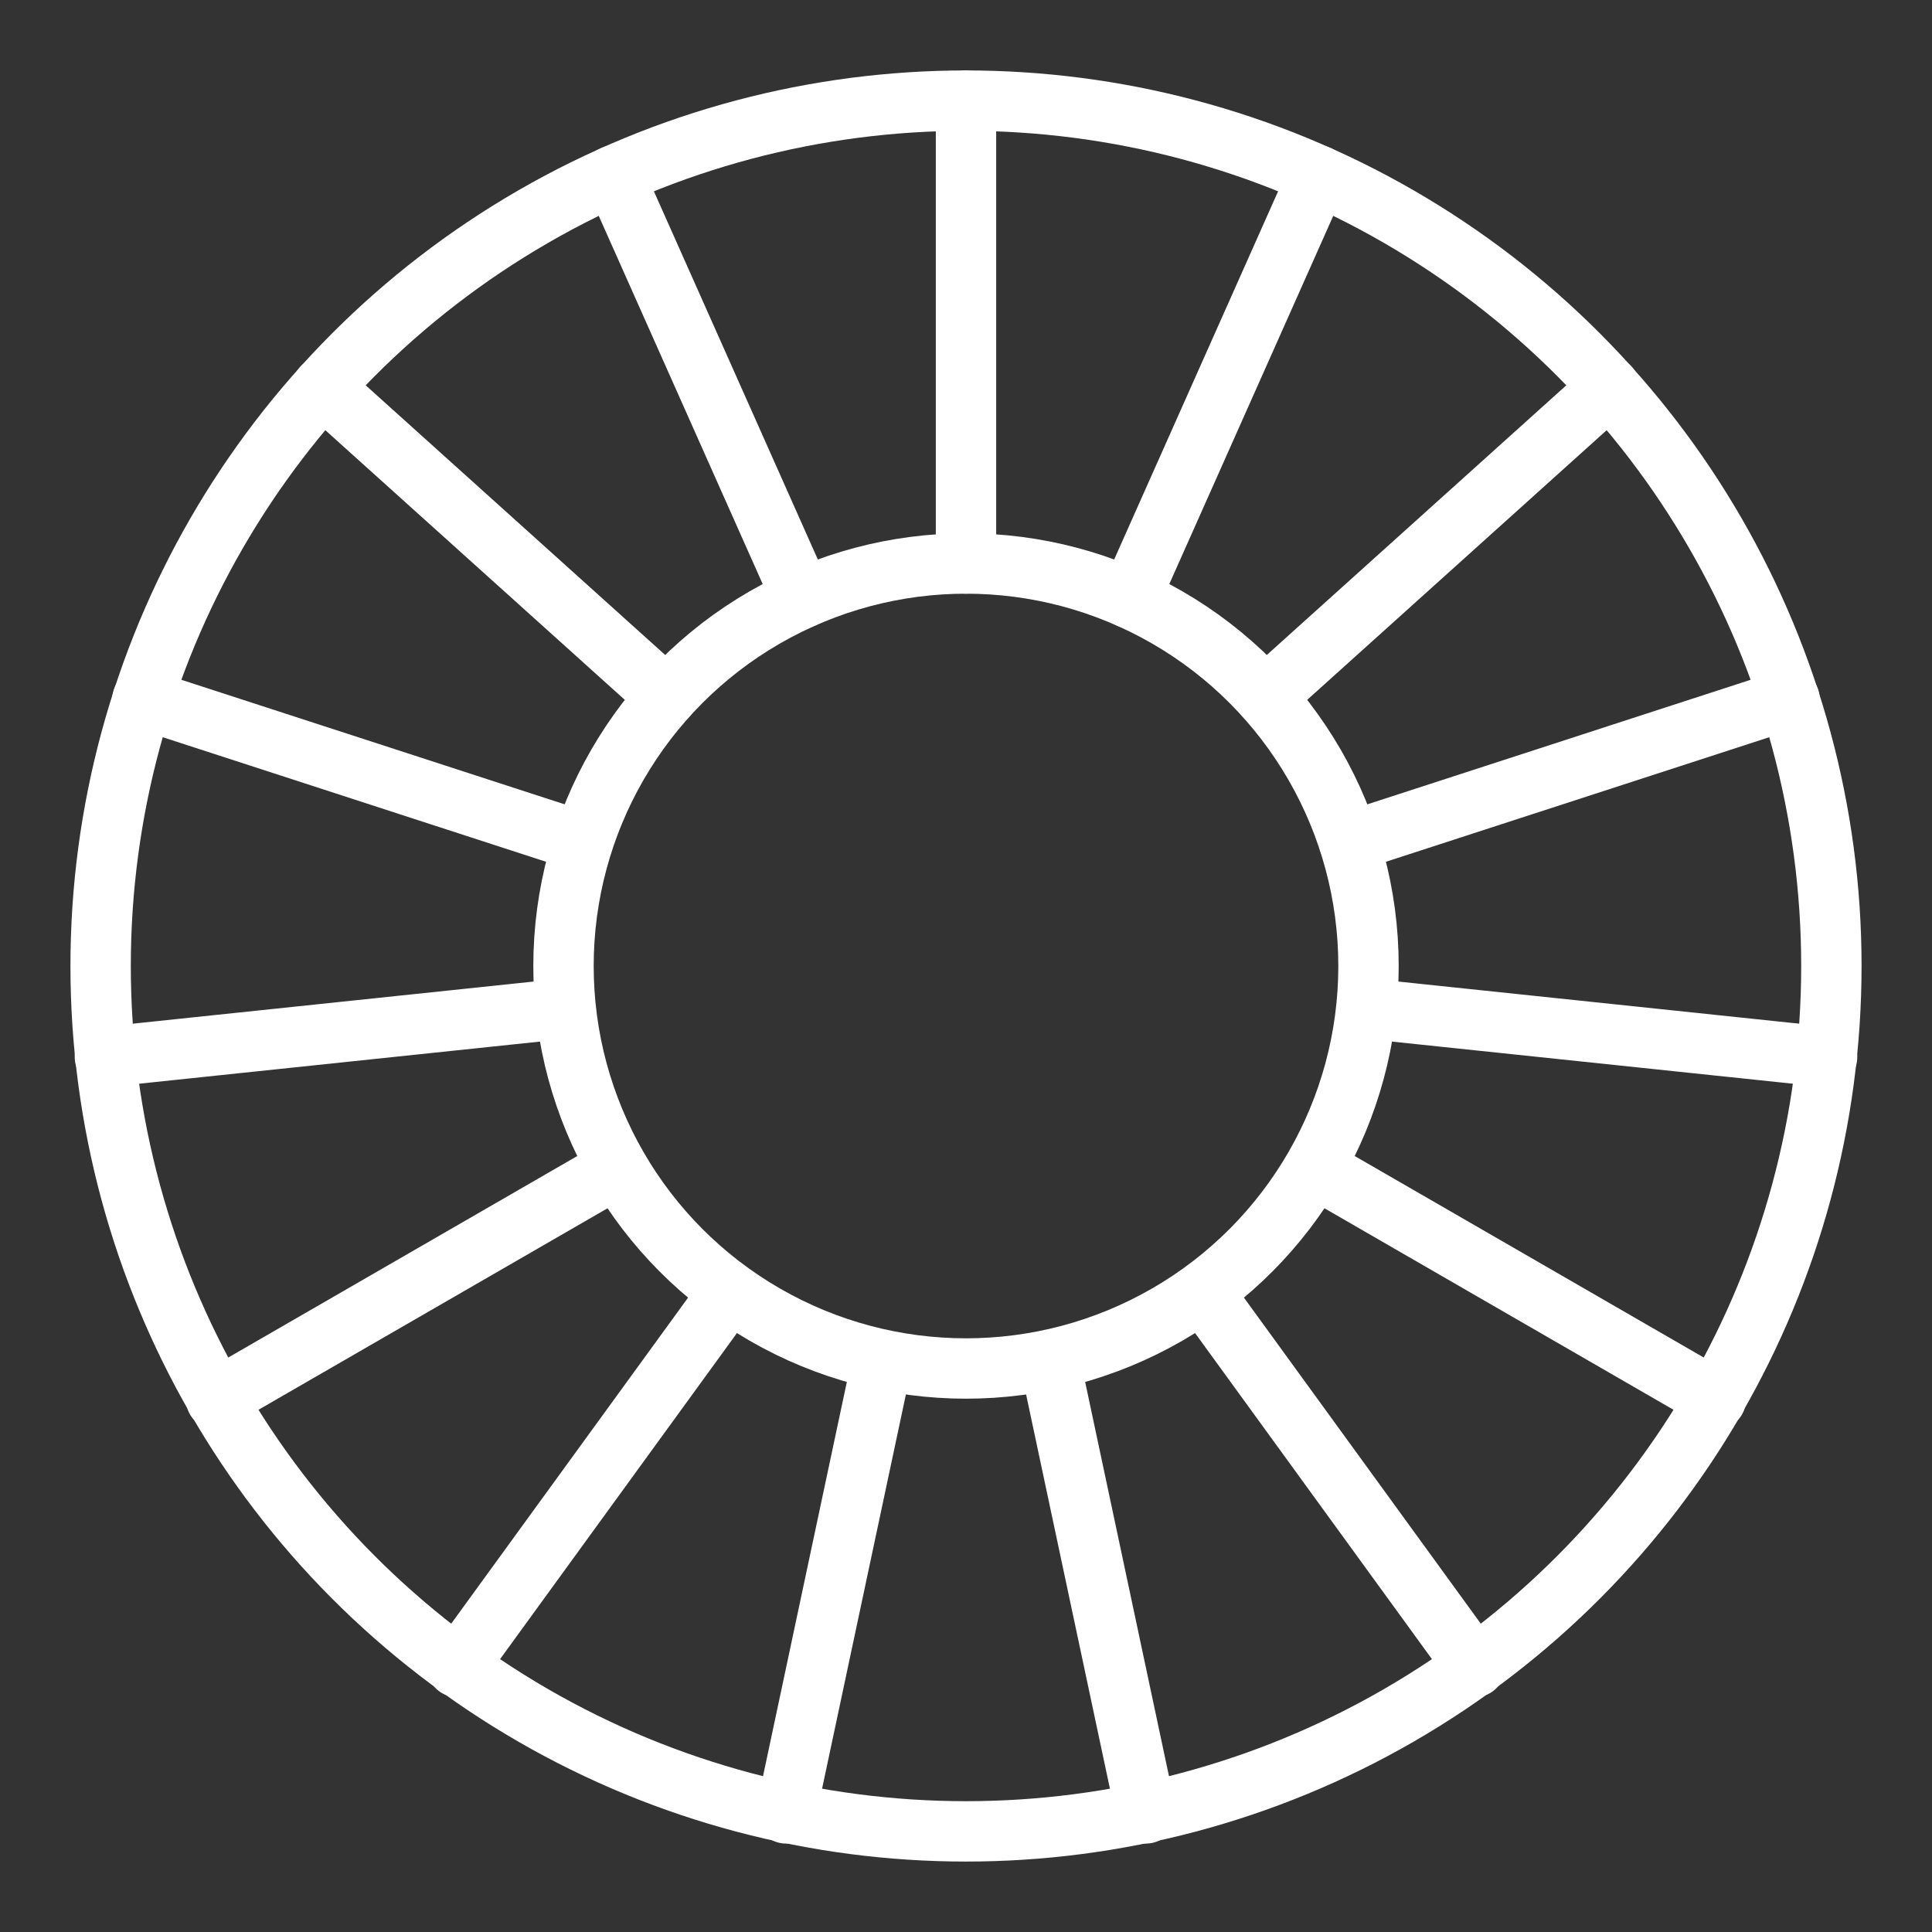 <ns0:svg xmlns:ns0="http://www.w3.org/2000/svg" id="b" viewBox="0 0 48 48" style="stroke-width:1.5px"><ns0:rect x="0" y="0" width="48" height="48" fill="#333333" stroke="none"/><ns0:defs style="stroke-width:1.5px"><ns0:style style="stroke-width:1.5px">.c{fill:none;stroke:#fff;stroke-linecap:round;stroke-linejoin:round;}</ns0:style></ns0:defs><ns0:g style="stroke-width:1.5px"><ns0:line class="c" x1="19.928" y1="14.866" x2="15.25" y2="4.36" style="stroke-width:1.5px" /><ns0:line class="c" x1="16.56" y1="17.312" x2="8.014" y2="9.617" style="stroke-width:1.5px" /><ns0:line class="c" x1="14.478" y1="20.918" x2="3.541" y2="17.364" style="stroke-width:1.5px" /><ns0:line class="c" x1="14.043" y1="25.058" x2="2.606" y2="26.26" style="stroke-width:1.5px" /><ns0:line class="c" x1="15.33" y1="29.017" x2="5.37" y2="34.767" style="stroke-width:1.5px" /><ns0:line class="c" x1="18.115" y1="32.111" x2="11.356" y2="41.415" style="stroke-width:1.5px" /><ns0:line class="c" x1="21.919" y1="33.804" x2="19.527" y2="45.053" style="stroke-width:1.5px" /><ns0:line class="c" x1="26.081" y1="33.804" x2="28.473" y2="45.053" style="stroke-width:1.5px" /><ns0:line class="c" x1="29.885" y1="32.111" x2="36.644" y2="41.415" style="stroke-width:1.5px" /><ns0:line class="c" x1="32.67" y1="29.017" x2="42.63" y2="34.767" style="stroke-width:1.5px" /><ns0:line class="c" x1="33.957" y1="25.058" x2="45.394" y2="26.26" style="stroke-width:1.5px" /><ns0:line class="c" x1="33.522" y1="20.918" x2="44.459" y2="17.364" style="stroke-width:1.5px" /><ns0:line class="c" x1="31.44" y1="17.312" x2="39.986" y2="9.617" style="stroke-width:1.5px" /><ns0:line class="c" x1="28.072" y1="14.866" x2="32.75" y2="4.36" style="stroke-width:1.5px" /><ns0:line class="c" x1="24" y1="14" x2="24" y2="2.5" style="stroke-width:1.5px" /></ns0:g><ns0:circle class="c" cx="24" cy="24" r="21.5" style="stroke-width:1.5px" /><ns0:circle class="c" cx="24" cy="24" r="10" style="stroke-width:1.5px" /></ns0:svg>